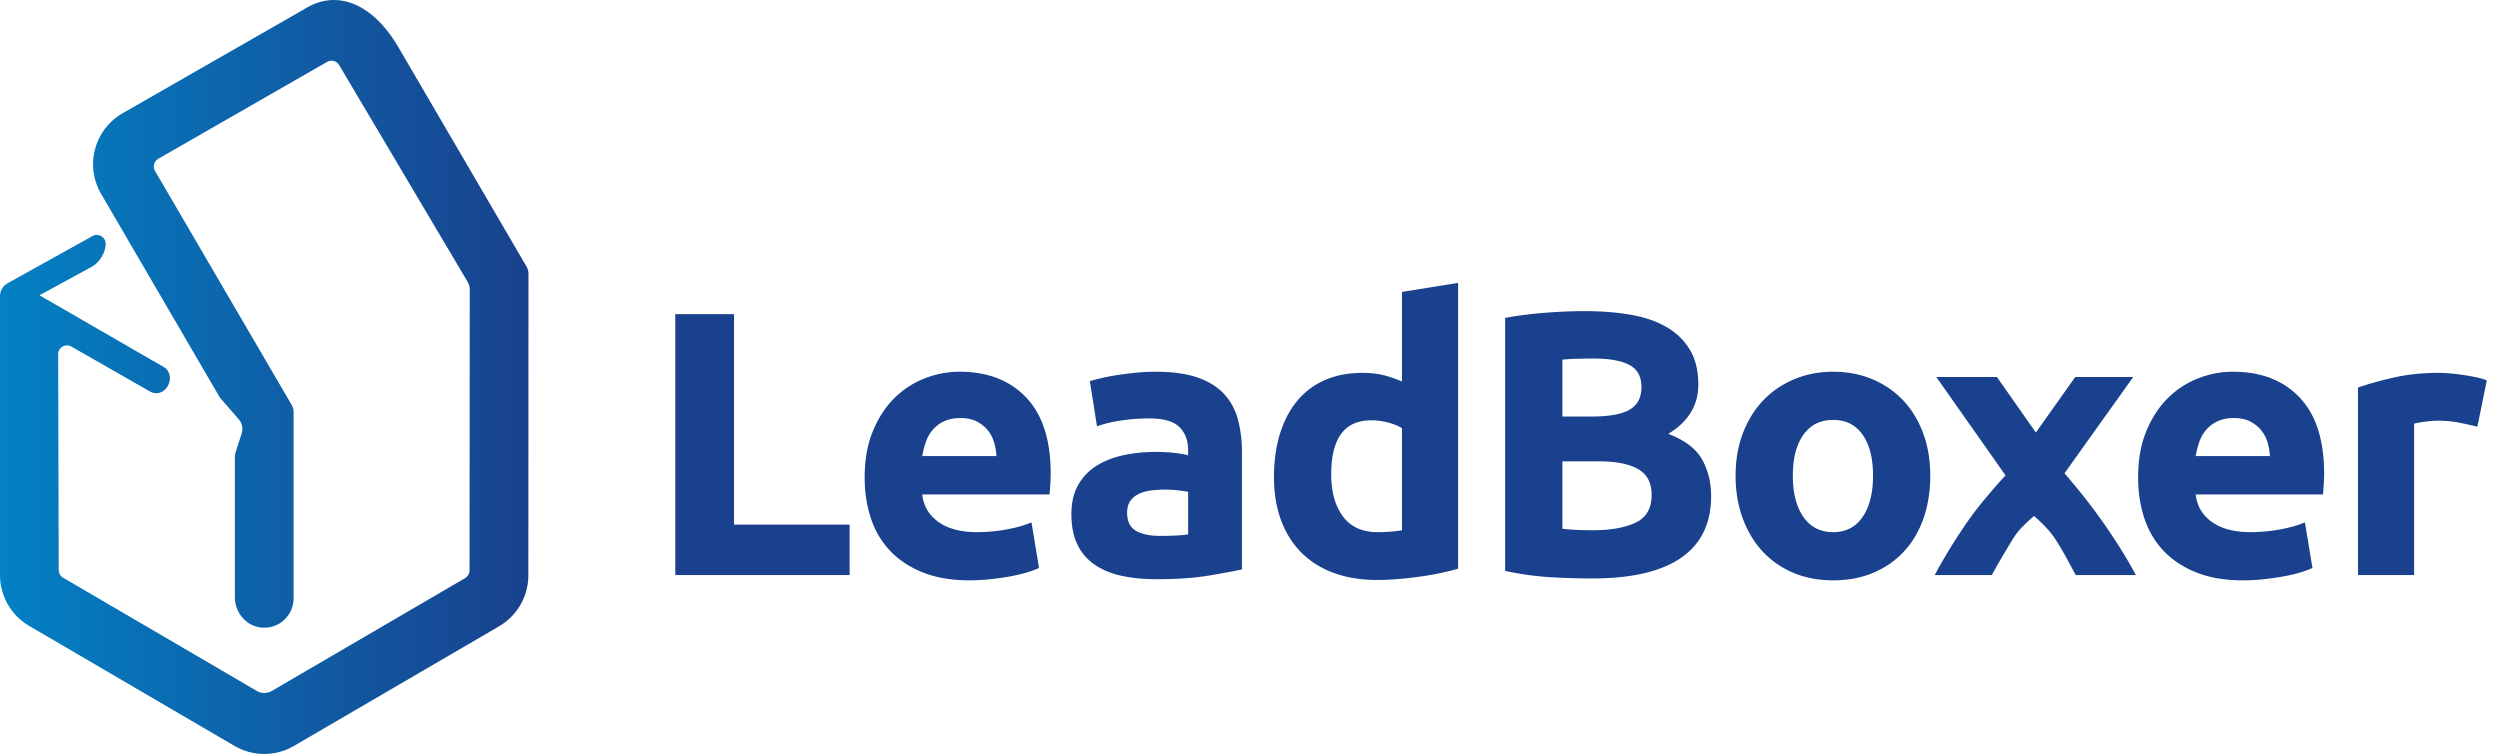 <svg xmlns="http://www.w3.org/2000/svg" xmlns:xlink="http://www.w3.org/1999/xlink" width="851.5" height="256.799"><defs><path id="a" d="M104.785 2.456 41.753 38.575c-9.637 5.523-12.929 17.839-7.331 27.432l40.264 69.051c.159.272.342.528.548.764l6.097 7a4.996 4.996 0 0 1 .985 4.827l-2.072 6.389a5.03 5.03 0 0 0-.244 1.544v47.876c0 5.326 4.019 9.977 9.334 10.321 5.825.377 10.666-4.236 10.666-9.979l-.004-56.009.004-7.397c0-.887-.236-1.758-.683-2.523L52.79 58.208a3 3 0 0 1 1.096-4.116l57.539-33.022a3 3 0 0 1 4.074 1.07L159.3 96.035c.458.773.699 1.656.698 2.554l-.012 13.44-.062 82.28a3 3 0 0 1-1.487 2.588l-65.89 38.457a5.003 5.003 0 0 1-5.044-.002l-66.017-38.587a3 3 0 0 1-1.486-2.59l-.192-73.542c0-2.323 2.526-3.765 4.526-2.583l26.706 15.273c2.023 1.195 4.571.621 6.005-1.658 1.437-2.281 1.004-5.319-1.261-6.657l-42.347-24.442 18.058-9.831c2.475-1.397 4.5-4.864 4.5-7.705 0-2.31-2.488-3.763-4.5-2.629L2.676 96.423a4.492 4.492 0 0 0-.287.162l-.004.003c-.004.001-.007.004-.01.006-.177.11-.348.229-.51.36a4.44 4.44 0 0 0-1.082 1.201c-.038.058-.077.117-.112.178a4.396 4.396 0 0 0-.153.298 4.952 4.952 0 0 0-.518 2.21v95.055c0 7.12 3.829 13.757 9.967 17.303l70.024 40.929a19.96 19.96 0 0 0 9.996 2.672c3.469 0 6.944-.896 10.051-2.692l69.926-40.78a20.055 20.055 0 0 0 9.994-17.313L180 93.284c0-.887-.236-1.758-.683-2.524L135.77 16.21C129.192 4.93 121.201 0 113.719 0c-3.112 0-6.136.852-8.934 2.456"/></defs><clipPath id="c"><use xlink:href="#a" overflow="visible"/></clipPath><linearGradient id="b" x1="-240.501" x2="-239.501" y1="535.503" y2="535.503" gradientTransform="matrix(180 0 0 -180 43290.129 96518.867)" gradientUnits="userSpaceOnUse"><stop offset="0" stop-color="#0381c4"/><stop offset="1" stop-color="#19418d"/></linearGradient><path fill="url(#b)" d="M0 0h180v256.8H0z" clip-path="url(#c)"/><path fill="#19418D" d="M289.379 178.682v17.187H230v-88.876h20.006v71.69h39.373zm5.128-16.032c0-5.982.918-11.221 2.757-15.71 1.838-4.487 4.253-8.228 7.247-11.222 2.991-2.992 6.433-5.258 10.324-6.797 3.889-1.539 7.887-2.309 11.991-2.309 9.575 0 17.142 2.93 22.701 8.786 5.556 5.857 8.336 14.473 8.336 25.842 0 1.112-.044 2.33-.128 3.655-.087 1.326-.173 2.5-.258 3.526H314.13c.426 3.934 2.264 7.054 5.514 9.363 3.249 2.308 7.61 3.462 13.082 3.462 3.505 0 6.945-.32 10.324-.961 3.376-.643 6.134-1.432 8.272-2.373l2.565 15.518c-1.026.513-2.395 1.026-4.104 1.539-1.711.513-3.613.962-5.707 1.347a91.385 91.385 0 0 1-6.734.961 66.989 66.989 0 0 1-7.181.386c-6.073 0-11.35-.897-15.84-2.693-4.488-1.796-8.207-4.253-11.157-7.374-2.95-3.121-5.13-6.817-6.54-11.094-1.411-4.274-2.117-8.892-2.117-13.852m44.887-7.309a19.772 19.772 0 0 0-.833-4.745 11.899 11.899 0 0 0-2.18-4.104c-.984-1.195-2.225-2.18-3.719-2.949-1.497-.771-3.356-1.154-5.579-1.154-2.138 0-3.976.365-5.515 1.09-1.54.729-2.822 1.689-3.848 2.886-1.026 1.199-1.817 2.587-2.373 4.168a27.262 27.262 0 0 0-1.217 4.81h25.264zm54.25-28.728c5.642 0 10.345.642 14.107 1.924 3.761 1.282 6.775 3.123 9.041 5.515 2.265 2.395 3.869 5.302 4.81 8.72.94 3.421 1.411 7.228 1.411 11.415v39.757c-2.738.6-6.541 1.305-11.414 2.116-4.874.812-10.772 1.218-17.699 1.218-4.36 0-8.316-.384-11.862-1.153-3.55-.77-6.606-2.03-9.17-3.783-2.566-1.752-4.533-4.04-5.9-6.862-1.369-2.821-2.052-6.284-2.052-10.387 0-3.932.79-7.268 2.373-10.004 1.581-2.735 3.697-4.915 6.348-6.541 2.649-1.623 5.685-2.799 9.106-3.527 3.418-.725 6.967-1.089 10.644-1.089 2.479 0 4.682.108 6.606.32 1.923.214 3.481.493 4.68.834v-1.796c0-3.249-.984-5.856-2.949-7.823-1.968-1.966-5.387-2.95-10.26-2.95-3.251 0-6.457.237-9.619.705-3.164.471-5.899 1.135-8.208 1.989L371.2 129.82c1.11-.34 2.501-.705 4.168-1.089a73.786 73.786 0 0 1 5.451-1.026c1.966-.299 4.039-.555 6.22-.77 2.18-.213 4.38-.322 6.605-.322m1.539 55.916c1.88 0 3.675-.042 5.388-.129 1.709-.084 3.076-.212 4.103-.384v-14.493c-.769-.169-1.923-.34-3.463-.512a38.56 38.56 0 0 0-4.232-.257c-1.795 0-3.485.107-5.065.32-1.583.215-2.973.621-4.168 1.219-1.199.599-2.139 1.411-2.822 2.436-.685 1.027-1.026 2.311-1.026 3.849 0 2.994 1.004 5.065 3.014 6.22 2.006 1.154 4.764 1.731 8.271 1.731m101.444 11.158c-1.711.513-3.677 1.006-5.899 1.476-2.224.472-4.553.876-6.988 1.218-2.438.341-4.919.62-7.439.834a86.688 86.688 0 0 1-7.247.321c-5.558 0-10.516-.814-14.877-2.438-4.36-1.623-8.037-3.954-11.029-6.99-2.992-3.033-5.279-6.711-6.86-11.028-1.583-4.316-2.373-9.169-2.373-14.557 0-5.471.684-10.408 2.052-14.812 1.367-4.402 3.335-8.145 5.9-11.222 2.564-3.077 5.707-5.428 9.426-7.053 3.72-1.623 7.971-2.436 12.761-2.436 2.649 0 5.022.256 7.118.768a38.737 38.737 0 0 1 6.348 2.181V99.425l19.109-3.078v97.34zm-43.219-32.062c0 5.898 1.323 10.645 3.975 14.235 2.649 3.592 6.583 5.387 11.798 5.387a54.34 54.34 0 0 0 4.746-.192c1.453-.128 2.65-.276 3.591-.449v-34.755c-1.199-.77-2.757-1.411-4.681-1.924a22.553 22.553 0 0 0-5.836-.77c-9.063 0-13.593 6.155-13.593 18.468m88.874 35.396c-4.873 0-9.728-.149-14.557-.449-4.832-.301-9.854-1.004-15.068-2.115v-86.184c4.103-.77 8.593-1.347 13.466-1.731 4.873-.385 9.403-.577 13.594-.577 5.643 0 10.838.406 15.582 1.218 4.745.813 8.827 2.202 12.248 4.168 3.418 1.967 6.092 4.553 8.016 7.759s2.886 7.162 2.886 11.863c0 7.098-3.421 12.696-10.26 16.8 5.643 2.139 9.489 5.046 11.541 8.722 2.053 3.678 3.078 7.822 3.078 12.44 0 9.32-3.397 16.331-10.194 21.032-6.799 4.704-16.91 7.054-30.332 7.054m-10.132-55.146h9.746c6.157 0 10.559-.789 13.21-2.372 2.649-1.581 3.977-4.125 3.977-7.631 0-3.591-1.369-6.112-4.104-7.567-2.737-1.453-6.755-2.18-12.056-2.18-1.711 0-3.549.022-5.514.064-1.969.044-3.721.151-5.259.32v19.366zm0 15.262v22.956c1.452.172 3.033.3 4.744.385 1.71.086 3.592.128 5.645.128 5.982 0 10.813-.853 14.492-2.564 3.675-1.709 5.514-4.873 5.514-9.491 0-4.104-1.538-7.031-4.617-8.784-3.078-1.752-7.482-2.629-13.209-2.629H532.15zm125.298 4.873c0 5.302-.77 10.154-2.309 14.556-1.539 4.405-3.763 8.166-6.669 11.286-2.907 3.123-6.392 5.537-10.452 7.246-4.061 1.71-8.614 2.565-13.659 2.565-4.96 0-9.47-.855-13.529-2.565-4.062-1.709-7.546-4.123-10.452-7.246-2.908-3.12-5.174-6.881-6.797-11.286-1.625-4.401-2.438-9.254-2.438-14.556 0-5.3.834-10.131 2.501-14.492 1.667-4.36 3.977-8.08 6.926-11.158 2.949-3.078 6.454-5.47 10.517-7.181 4.06-1.71 8.483-2.566 13.272-2.566 4.874 0 9.341.856 13.403 2.566 4.061 1.711 7.544 4.103 10.452 7.181 2.906 3.078 5.172 6.797 6.797 11.158 1.624 4.361 2.437 9.192 2.437 14.492m-19.493 0c0-5.899-1.178-10.536-3.527-13.915-2.353-3.376-5.707-5.065-10.068-5.065-4.359 0-7.737 1.689-10.131 5.065-2.395 3.379-3.591 8.016-3.591 13.915 0 5.9 1.196 10.581 3.591 14.043 2.394 3.463 5.771 5.194 10.131 5.194 4.361 0 7.716-1.731 10.068-5.194 2.349-3.462 3.527-8.143 3.527-14.043m55.46-14.691 13.41-18.911h19.75l-23.413 32.803c5.365 6.165 10.131 12.288 14.298 18.376 4.164 6.088 7.502 11.515 10.012 16.28h-20.493a835.452 835.452 0 0 1-2.581-4.815 117.55 117.55 0 0 0-3.459-6.032c-1.281-2.097-2.618-3.872-4.013-5.327s-2.77-2.777-4.123-3.967a68.401 68.401 0 0 0-3.941 3.668c-1.334 1.341-2.603 3.016-3.805 5.021a877.4 877.4 0 0 0-3.541 5.953 135.639 135.639 0 0 0-3.089 5.499h-19.438c1.073-2.104 2.492-4.621 4.256-7.552a205.174 205.174 0 0 1 5.8-9.064 112.885 112.885 0 0 1 6.825-9.078 235.875 235.875 0 0 1 7.206-8.272l-12.097-17.185-11.478-16.308h20.647l13.267 18.911zm34.827 15.331c0-5.982.918-11.221 2.757-15.71 1.839-4.487 4.253-8.228 7.247-11.222 2.992-2.992 6.433-5.258 10.324-6.797 3.889-1.539 7.887-2.309 11.991-2.309 9.574 0 17.141 2.93 22.699 8.786 5.557 5.857 8.337 14.473 8.337 25.842 0 1.112-.045 2.33-.128 3.655-.087 1.326-.173 2.5-.258 3.526h-43.347c.427 3.934 2.264 7.054 5.514 9.363 3.249 2.308 7.609 3.462 13.081 3.462 3.505 0 6.946-.32 10.324-.961 3.377-.643 6.134-1.432 8.272-2.373l2.565 15.518c-1.026.513-2.396 1.026-4.104 1.539-1.711.513-3.613.962-5.708 1.347-2.095.384-4.34.705-6.732.961a67.007 67.007 0 0 1-7.182.386c-6.071 0-11.35-.897-15.839-2.693s-8.208-4.253-11.158-7.374c-2.949-3.121-5.13-6.817-6.54-11.094-1.409-4.274-2.115-8.892-2.115-13.852m44.887-7.309a19.821 19.821 0 0 0-.833-4.745 11.916 11.916 0 0 0-2.18-4.104c-.984-1.195-2.226-2.18-3.72-2.949-1.497-.771-3.356-1.154-5.579-1.154-2.138 0-3.976.365-5.515 1.09-1.539.729-2.822 1.689-3.848 2.886-1.026 1.199-1.817 2.587-2.372 4.168a27.178 27.178 0 0 0-1.218 4.81h25.265zm70.665-10.003c-1.711-.427-3.72-.876-6.027-1.348-2.308-.469-4.789-.704-7.438-.704-1.198 0-2.629.107-4.297.32-1.666.214-2.93.449-3.783.705v51.557H803.14V132c3.419-1.197 7.459-2.329 12.12-3.398 4.659-1.069 9.854-1.603 15.582-1.603 1.026 0 2.265.063 3.72.191a76.44 76.44 0 0 1 8.72 1.283c1.452.3 2.692.663 3.719 1.09l-3.207 15.775z"/></svg>